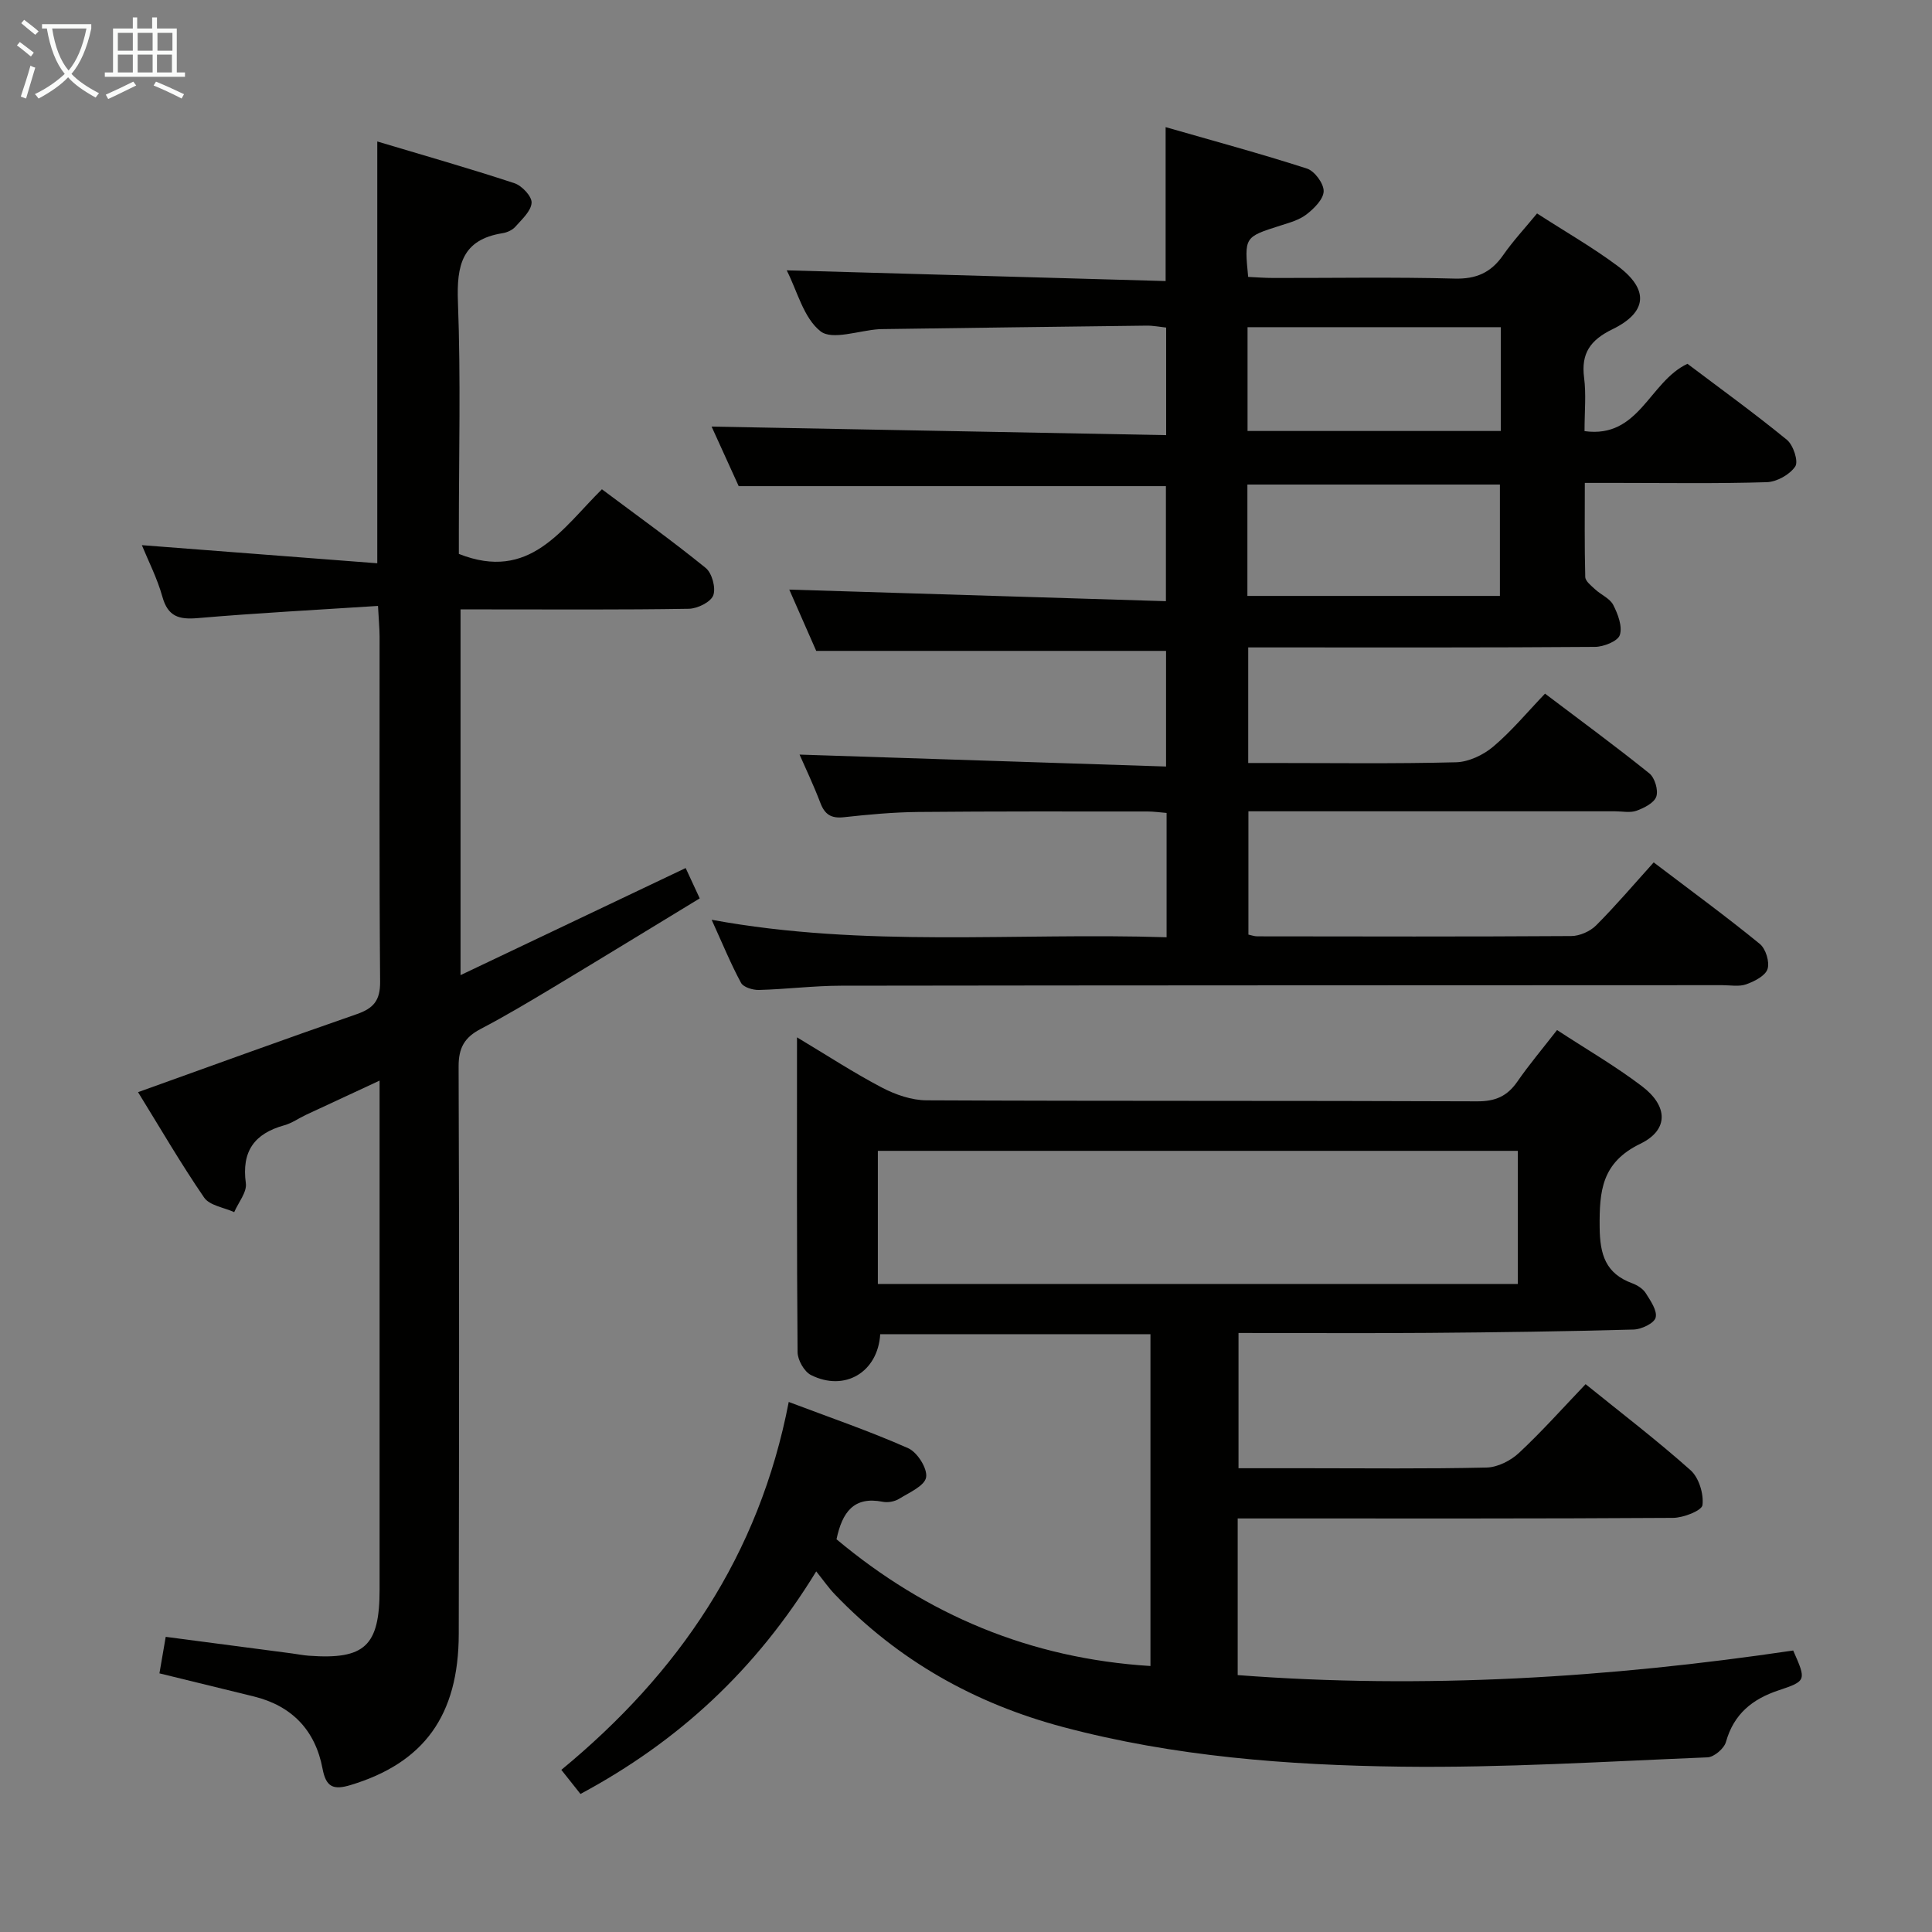 <svg enable-background="new 0 0 400 400" viewBox="0 0 400 400" xmlns="http://www.w3.org/2000/svg"><rect x="0" y="0" width="400" height="400" fill="#808080" stroke="none"/><g fill="#010100"><path d="m147.34 190.43c31.8 5.84 62.89 2.61 94.19 3.62 0-8.9 0-17.15 0-25.74-1.39-.11-2.66-.3-3.93-.3-15.83 0-31.67-.05-47.5.1-5.15.05-10.3.53-15.42 1.09-2.61.28-3.93-.58-4.84-2.99-1.41-3.7-3.12-7.29-4.3-9.98 25.03.81 50.24 1.64 75.88 2.47 0-8.65 0-16.36 0-23.94-24.05 0-47.95 0-72.43 0-1.76-4-3.81-8.67-5.58-12.69 25.82.8 51.67 1.59 77.98 2.4 0-8.53 0-16.09 0-23.82-29.22 0-58.57 0-88.45 0-1.79-3.94-3.84-8.44-5.61-12.33 31.21.59 62.46 1.18 94.11 1.77 0-7.91 0-14.81 0-22.27-1.25-.13-2.67-.42-4.08-.4-18.31.21-36.62.47-54.93.72-.17 0-.33.01-.5.02-4.13.28-9.63 2.33-12.05.43-3.52-2.77-4.82-8.36-7-12.62 26.25.74 52.17 1.48 78.45 2.22 0-10.92 0-20.78 0-31.87 9.83 2.83 19.62 5.47 29.26 8.58 1.58.51 3.48 3.08 3.46 4.68-.03 1.65-1.97 3.58-3.53 4.79-1.51 1.18-3.56 1.74-5.45 2.34-7.45 2.37-7.46 2.34-6.65 10.62 1.69.08 3.46.22 5.23.22 12.5.02 25-.21 37.5.13 4.5.12 7.54-1.24 10.05-4.84 2.06-2.96 4.55-5.63 7.03-8.65 5.89 3.81 11.53 7.03 16.7 10.89 6.52 4.87 6.16 9.56-1.11 13.1-4.53 2.21-6.51 4.95-5.85 10.02.45 3.43.09 6.98.09 11.06 11.33 1.58 13.38-10.22 21.31-13.94 6.65 5.02 13.79 10.18 20.59 15.74 1.32 1.08 2.43 4.46 1.73 5.51-1.13 1.69-3.81 3.19-5.89 3.26-10.32.32-20.66.15-30.99.15-1.99 0-3.98 0-6.69 0 0 6.63-.08 13.05.09 19.47.02.88 1.24 1.82 2.05 2.57 1.22 1.13 3.04 1.87 3.74 3.22.97 1.89 1.94 4.45 1.37 6.23-.41 1.28-3.34 2.45-5.15 2.46-22 .17-44 .11-66 .11-1.81 0-3.62 0-5.79 0v23.93h4.55c12.83 0 25.67.18 38.49-.15 2.62-.07 5.64-1.51 7.69-3.24 3.79-3.2 7.01-7.09 10.72-10.97 7.48 5.66 14.67 10.93 21.61 16.52 1.12.91 1.88 3.46 1.43 4.79-.45 1.32-2.52 2.36-4.09 2.93-1.33.48-2.96.12-4.46.12-25.16 0-50.32 0-75.9 0v25.53c.6.12 1.22.36 1.84.36 21.67.03 43.33.08 65-.06 1.74-.01 3.9-.96 5.14-2.2 4.1-4.11 7.87-8.55 11.93-13.05 8.07 6.13 15.17 11.32 21.97 16.88 1.23 1 2.07 3.74 1.6 5.2-.46 1.41-2.71 2.55-4.41 3.16-1.48.53-3.29.18-4.96.18-60.83.03-121.66.02-182.49.11-5.65.01-11.29.73-16.94.88-1.26.04-3.22-.55-3.72-1.46-2.1-3.88-3.79-8.01-6.09-13.07zm110.92-67.05h52.28c0-8.02 0-15.59 0-23.06-17.62 0-34.86 0-52.28 0zm.03-55.64v21.49h52.43c0-7.3 0-14.23 0-21.49-17.45 0-34.67 0-52.43 0z"/><path d="m168.99 325.34c-12.53 20.47-28.59 35.23-48.81 46.08-1.37-1.73-2.57-3.24-3.96-4.99 24.24-19.98 40.94-44.35 47.08-76.17 8.51 3.22 16.78 6.05 24.74 9.58 1.89.84 4.02 4.22 3.7 6.03-.31 1.77-3.51 3.16-5.6 4.45-.91.56-2.31.82-3.36.61-6.05-1.2-8.41 2.19-9.59 7.76 18.62 15.58 40 24.68 65 26.24 0-23.05 0-45.76 0-68.7-18.78 0-37.37 0-55.95 0-.48 7.86-7.33 11.97-14.33 8.46-1.41-.71-2.77-3.12-2.78-4.75-.18-21.45-.12-42.9-.12-65.17 6.24 3.74 11.76 7.35 17.58 10.4 2.8 1.47 6.15 2.63 9.26 2.64 37.99.18 75.99.05 113.98.21 3.77.02 6.22-1.06 8.31-4.07 2.45-3.54 5.24-6.84 8.23-10.69 6.06 3.97 12.08 7.45 17.58 11.63 5.4 4.1 5.6 9.03-.33 11.91-8.04 3.9-8.49 9.8-8.43 17.28.05 5.66 1.22 9.59 6.77 11.62 1.05.39 2.21 1.13 2.78 2.04.99 1.57 2.42 3.63 2.04 5.06-.31 1.18-2.95 2.43-4.59 2.47-14.14.39-28.29.58-42.44.69-12.98.1-25.97.02-39.33.02v28h13.86c12.5 0 25 .15 37.49-.14 2.29-.05 5-1.42 6.72-3.03 4.73-4.41 9.05-9.27 13.79-14.23 7.44 6.01 14.82 11.65 21.74 17.82 1.72 1.54 2.74 4.89 2.46 7.21-.14 1.15-3.95 2.64-6.11 2.65-27.99.18-55.99.12-83.98.12-1.96 0-3.91 0-6.14 0v32.43c38.59 2.95 76.93.55 115.01-5.09 2.74 6.2 2.78 6.31-3.06 8.26-5.42 1.81-9.24 4.9-10.86 10.67-.38 1.36-2.46 3.14-3.82 3.19-21.11.86-42.23 2.19-63.33 1.93-23.58-.3-47.11-2.09-70.11-8.21-18.33-4.88-34.12-13.79-47.23-27.46-1.24-1.28-2.28-2.79-3.86-4.76zm12.76-59.51h132.5c0-9.24 0-18.3 0-27.56-44.28 0-88.22 0-132.5 0z"/><path d="m78.26 125.45c-13.11.85-25.22 1.48-37.29 2.52-3.91.34-6.2-.3-7.35-4.42-1.06-3.81-2.91-7.41-4.25-10.68 16.04 1.24 32.19 2.48 48.74 3.75 0-29.52 0-57.89 0-87.33 9.56 2.86 19.04 5.56 28.39 8.64 1.56.51 3.65 2.74 3.56 4.06-.11 1.73-2.02 3.43-3.37 4.96-.61.69-1.7 1.18-2.64 1.33-8.42 1.33-9.52 6.68-9.24 14.22.6 15.82.19 31.66.19 47.49v4.69c14.68 5.81 21.29-5.15 29.62-13.38 7.31 5.47 14.57 10.67 21.49 16.29 1.31 1.06 2.14 4.16 1.56 5.68-.54 1.4-3.27 2.74-5.06 2.77-13.83.23-27.66.13-41.49.13-1.8 0-3.61 0-5.77 0v75.72c15.73-7.48 30.94-14.71 46.61-22.17.91 1.97 1.72 3.72 2.91 6.28-10.12 6.15-20.15 12.3-30.23 18.36-4.99 3-10 5.99-15.15 8.69-3.3 1.73-4.56 3.87-4.54 7.79.16 39.15.09 78.31.03 117.46-.03 16.89-7.22 26.69-22.41 31.28-3.55 1.07-5.07.43-5.79-3.39-1.49-7.93-6.31-13.01-14.24-14.96-6.42-1.58-12.85-3.15-19.53-4.78.41-2.4.82-4.79 1.3-7.56 8.86 1.16 17.52 2.3 26.18 3.44 1.15.15 2.3.39 3.46.47 11.58.84 14.64-2.02 14.64-13.69 0-32.99 0-65.98 0-98.97 0-1.81 0-3.62 0-6.41-5.53 2.57-10.39 4.82-15.25 7.09-1.51.71-2.92 1.73-4.49 2.16-6.19 1.72-8.86 5.39-7.95 12 .25 1.85-1.55 3.98-2.41 5.98-2.13-.97-5.1-1.37-6.23-3.02-4.86-7.09-9.19-14.55-13.68-21.82 15.4-5.52 30.3-10.96 45.28-16.15 3.48-1.21 4.87-2.83 4.84-6.72-.2-23.82-.09-47.65-.11-71.48-.01-1.76-.19-3.54-.33-6.32z"/></g><path d="m6.4 11.7c-1-.8-1.9-1.6-2.9-2.3l.6-.7c.9.7 1.9 1.4 2.9 2.2zm-2.1 8.3c.7-2.1 1.4-4.2 2-6.4.2.1.6.3 1 .4-.7 2.3-1.3 4.4-1.9 6.4zm3-12.8c-1.1-.9-2.1-1.7-2.9-2.4l.6-.7c1 .8 2 1.5 3 2.4zm1.4-1.3v-.9h10.2v.9c-.9 4.2-2.3 7.3-4.1 9.4 1.3 1.4 3.2 2.7 5.7 4-.2.2-.4.5-.7.9-2.5-1.4-4.4-2.7-5.7-4.2-1.4 1.5-3.5 3-6.1 4.4 0 0 0 0-.1-.1-.3-.4-.5-.7-.7-.8 2.7-1.3 4.7-2.8 6.2-4.2-1.8-2.2-3-5.3-3.7-9.4zm9.2 0h-7.1c.6 3.8 1.7 6.7 3.4 8.7 1.7-2 2.9-4.8 3.7-8.7z" fill="#fafbfa"/><path d="m31.6 3.6h.9v2.3h4.1v9.1h1.7v.9h-16.6v-.9h1.7v-9.1h4.1v-2.3h.9v2.3h3.1v-2.3zm-4 13.3.6.8c-1.9.9-3.8 1.9-5.8 2.8-.2-.3-.3-.6-.5-.9 2-.9 3.9-1.8 5.7-2.7zm-3.2-10.1v3.7h3.1v-3.7zm0 4.5v3.7h3.1v-3.7zm4.1-4.5v3.7h3.1v-3.7zm0 4.5v3.7h3.1v-3.7zm9.1 9.1c-2.1-1.1-4.1-2-5.8-2.7l.5-.8c2.2.9 4.1 1.8 5.8 2.6zm-1.9-13.6h-3.1v3.7h3.1zm-3.2 4.5v3.7h3.1v-3.7z" fill="#fafbfa"/></svg>